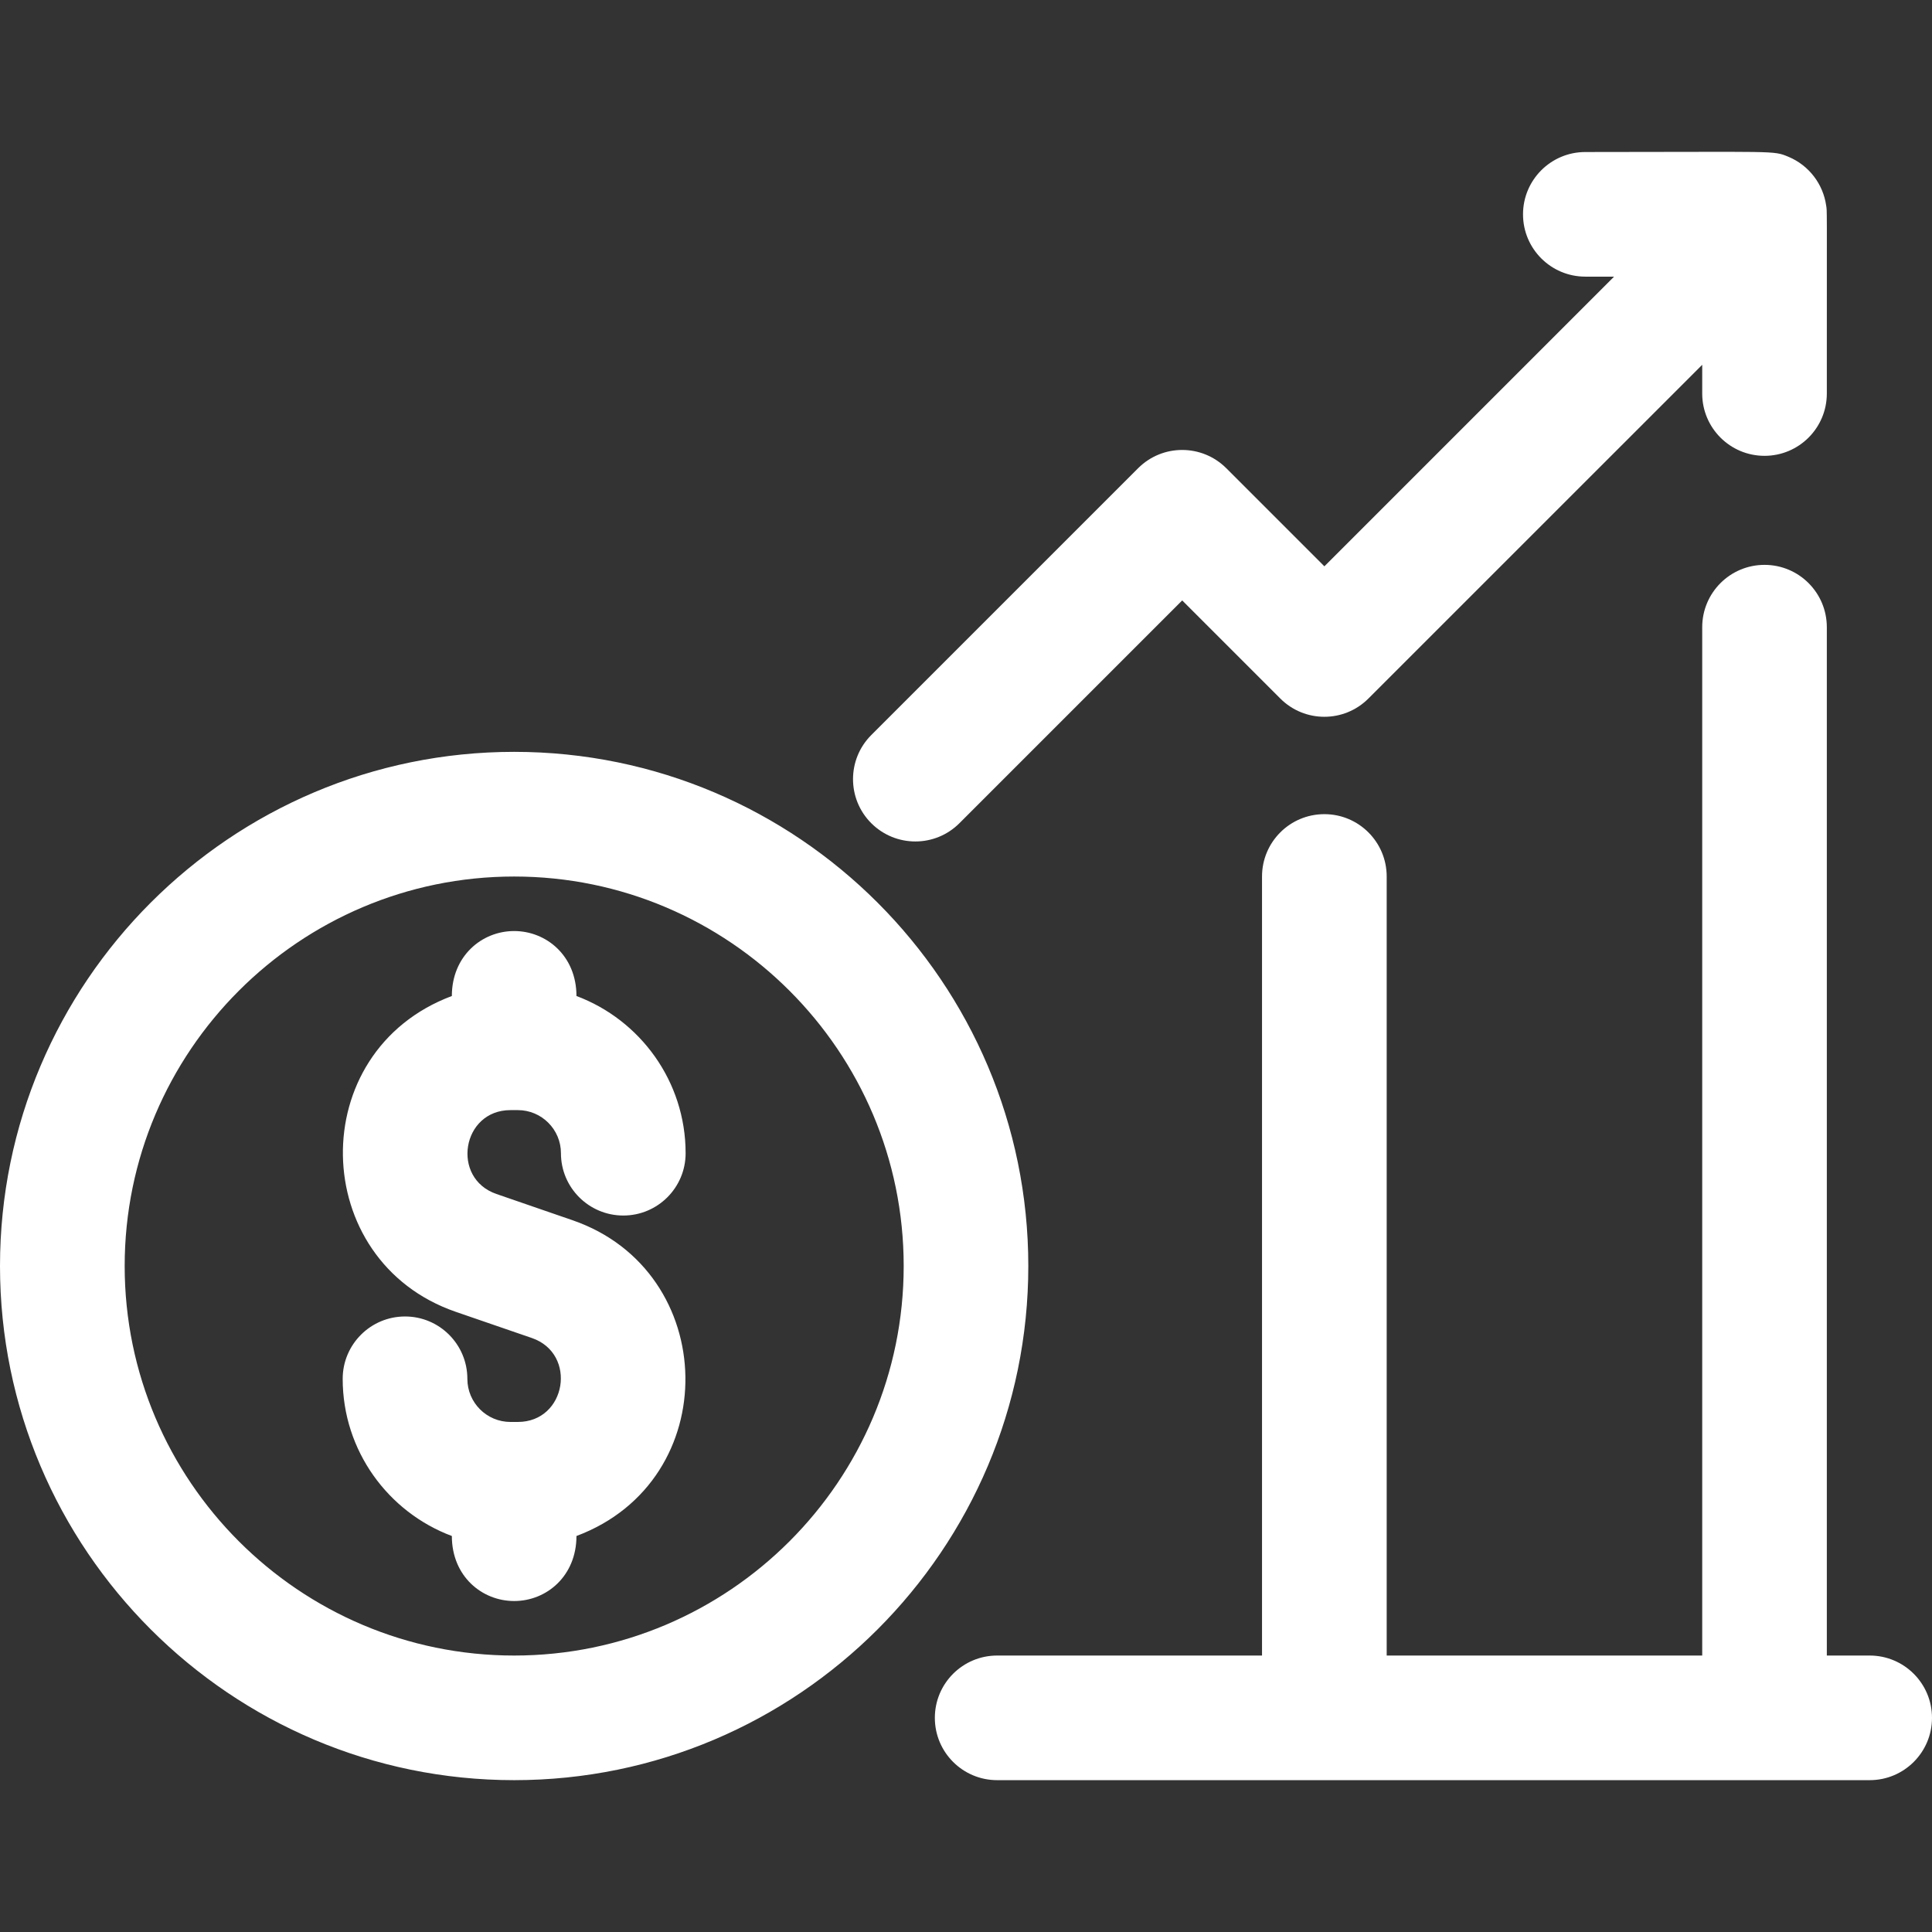 <svg width="32" height="32" viewBox="0 0 32 32" fill="none" xmlns="http://www.w3.org/2000/svg">
<rect x="0" y="0" width="32" height="32" fill="#333333" stroke="none"/>
<g clip-path="url(#clip0)">
<path d="M8.222 19.776L9.483 20.211C11.925 21.053 12.004 24.522 9.548 25.441C9.548 26.101 9.056 26.518 8.516 26.518C7.982 26.518 7.484 26.107 7.484 25.441C6.429 25.046 5.676 24.028 5.676 22.838C5.676 22.268 6.138 21.805 6.709 21.805C7.279 21.805 7.741 22.268 7.741 22.838C7.741 23.232 8.061 23.552 8.455 23.552H8.577C9.383 23.552 9.566 22.423 8.81 22.162L7.549 21.728C5.107 20.886 5.028 17.417 7.484 16.497C7.484 15.838 7.977 15.421 8.516 15.421C9.05 15.421 9.548 15.832 9.548 16.497C10.603 16.892 11.356 17.91 11.356 19.101C11.356 19.671 10.894 20.133 10.324 20.133C9.754 20.133 9.291 19.671 9.291 19.101C9.291 18.707 8.971 18.387 8.577 18.387H8.455C7.649 18.387 7.466 19.515 8.222 19.776ZM17.032 20.969C17.032 25.665 13.212 29.485 8.516 29.485C3.82 29.485 0 25.665 0 20.969C0 16.273 3.82 12.453 8.516 12.453C13.212 12.453 17.032 16.273 17.032 20.969ZM14.968 20.969C14.968 17.412 12.074 14.518 8.516 14.518C4.959 14.518 2.065 17.412 2.065 20.969C2.065 24.527 4.959 27.421 8.516 27.421C12.074 27.421 14.968 24.527 14.968 20.969ZM30.968 27.421H30.258V10.389C30.258 9.818 29.796 9.356 29.226 9.356C28.656 9.356 28.194 9.818 28.194 10.389V27.421H22.968V14.518C22.968 13.947 22.506 13.485 21.936 13.485C21.365 13.485 20.903 13.947 20.903 14.518V27.421H16.516C15.946 27.421 15.484 27.883 15.484 28.453C15.484 29.023 15.946 29.485 16.516 29.485H30.968C31.538 29.485 32 29.023 32 28.453C32 27.883 31.538 27.421 30.968 27.421ZM15.891 13.635L19.581 9.945L21.206 11.57C21.609 11.973 22.262 11.973 22.665 11.57L28.194 6.042V6.518C28.194 7.088 28.656 7.55 29.226 7.55C29.796 7.55 30.258 7.088 30.258 6.518C30.258 3.242 30.263 3.52 30.247 3.404C30.197 3.052 29.965 2.739 29.62 2.596C29.365 2.49 29.444 2.518 26.258 2.518C25.688 2.518 25.226 2.98 25.226 3.55C25.226 4.12 25.688 4.582 26.258 4.582H26.734L21.936 9.38L20.311 7.755C19.907 7.352 19.254 7.352 18.851 7.755L14.431 12.175C14.028 12.578 14.028 13.232 14.431 13.635C14.835 14.038 15.488 14.038 15.891 13.635Z" fill="white"/>
</g>
<defs>
<clipPath id="clip0">
<rect width="32" height="32" fill="white"/>
</clipPath>
</defs>
</svg>
